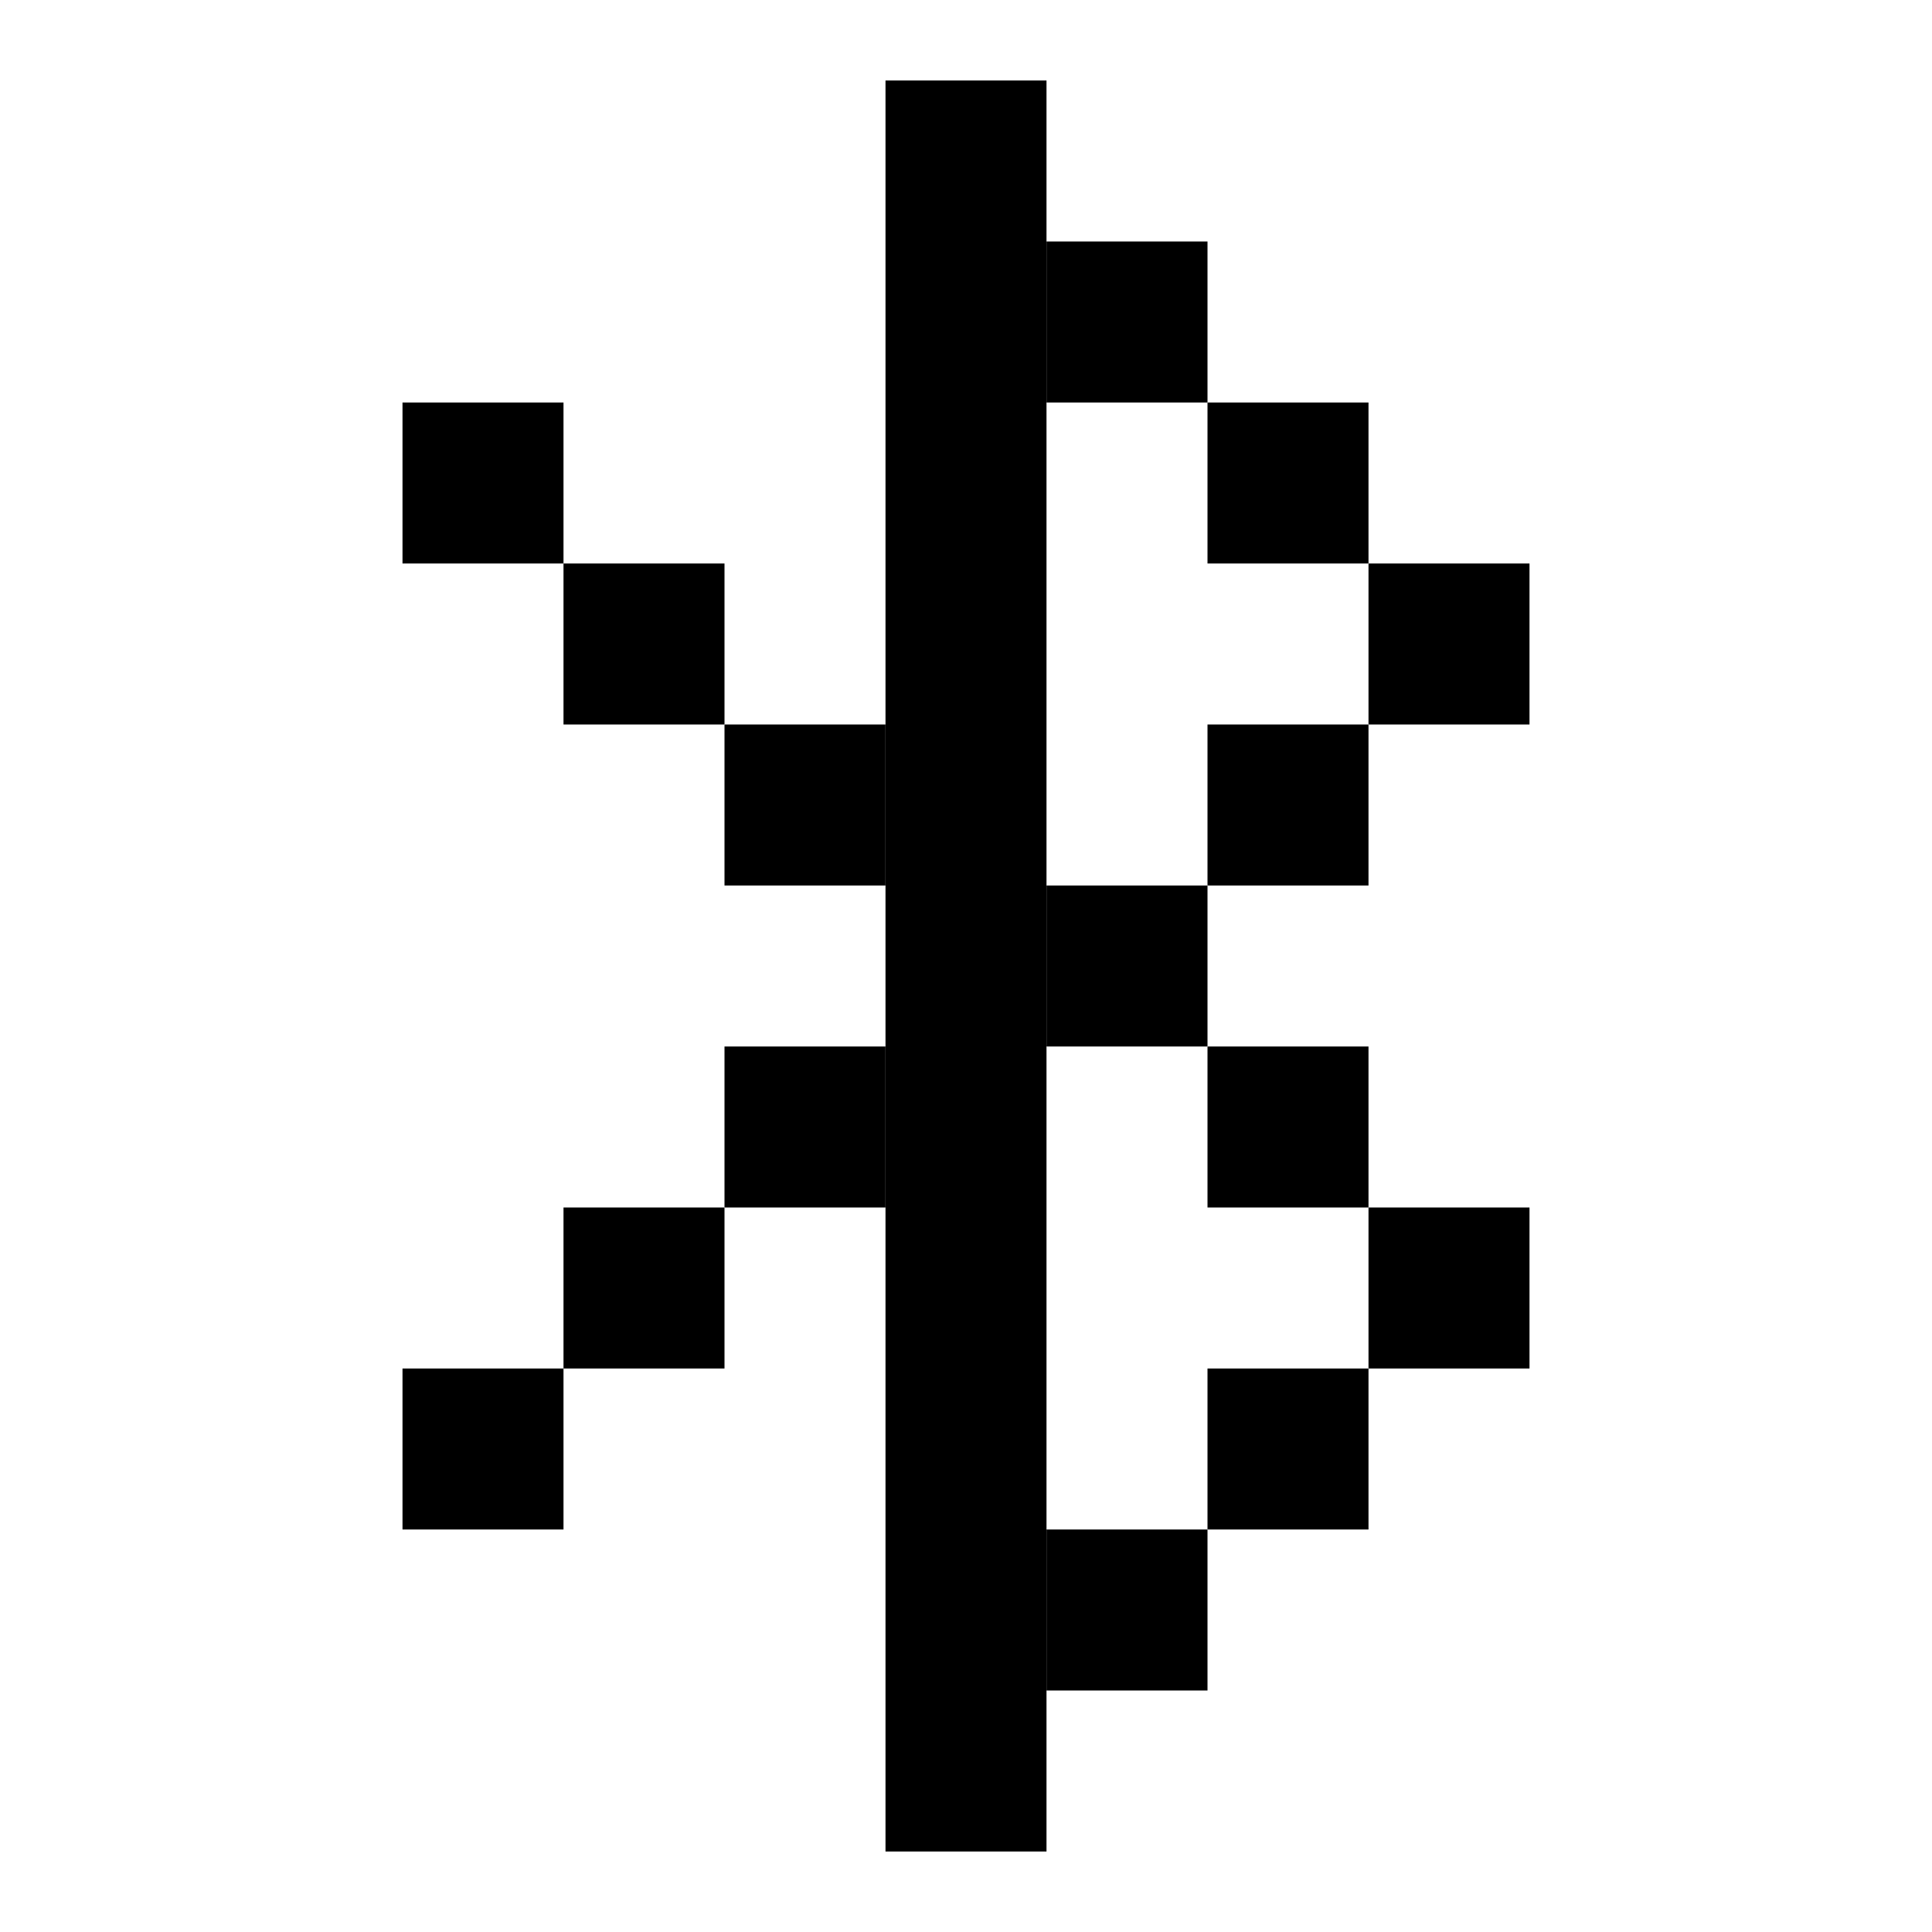<svg width="24" height="24" viewBox="0 0 24 24" fill="none" xmlns="http://www.w3.org/2000/svg">
<rect x="11" y="1" width="2" height="22" fill="currentColor"/>
<rect x="13" y="3" width="2" height="2" fill="currentColor"/>
<rect x="15" y="5" width="2" height="2" fill="currentColor"/>
<rect x="17" y="7" width="2" height="2" fill="currentColor"/>
<rect x="5" y="5" width="2" height="2" fill="currentColor"/>
<rect x="7" y="7" width="2" height="2" fill="currentColor"/>
<rect x="9" y="9" width="2" height="2" fill="currentColor"/>
<rect width="2" height="2" transform="matrix(-1 0 0 1 11 13)" fill="currentColor"/>
<rect width="2" height="2" transform="matrix(-1 0 0 1 9 15)" fill="currentColor"/>
<rect width="2" height="2" transform="matrix(-1 0 0 1 7 17)" fill="currentColor"/>
<rect x="15" y="9" width="2" height="2" fill="currentColor"/>
<rect x="13" y="11" width="2" height="2" fill="currentColor"/>
<rect x="15" y="13" width="2" height="2" fill="currentColor"/>
<rect x="17" y="15" width="2" height="2" fill="currentColor"/>
<rect x="15" y="17" width="2" height="2" fill="currentColor"/>
<rect x="13" y="19" width="2" height="2" fill="currentColor"/>
</svg>
